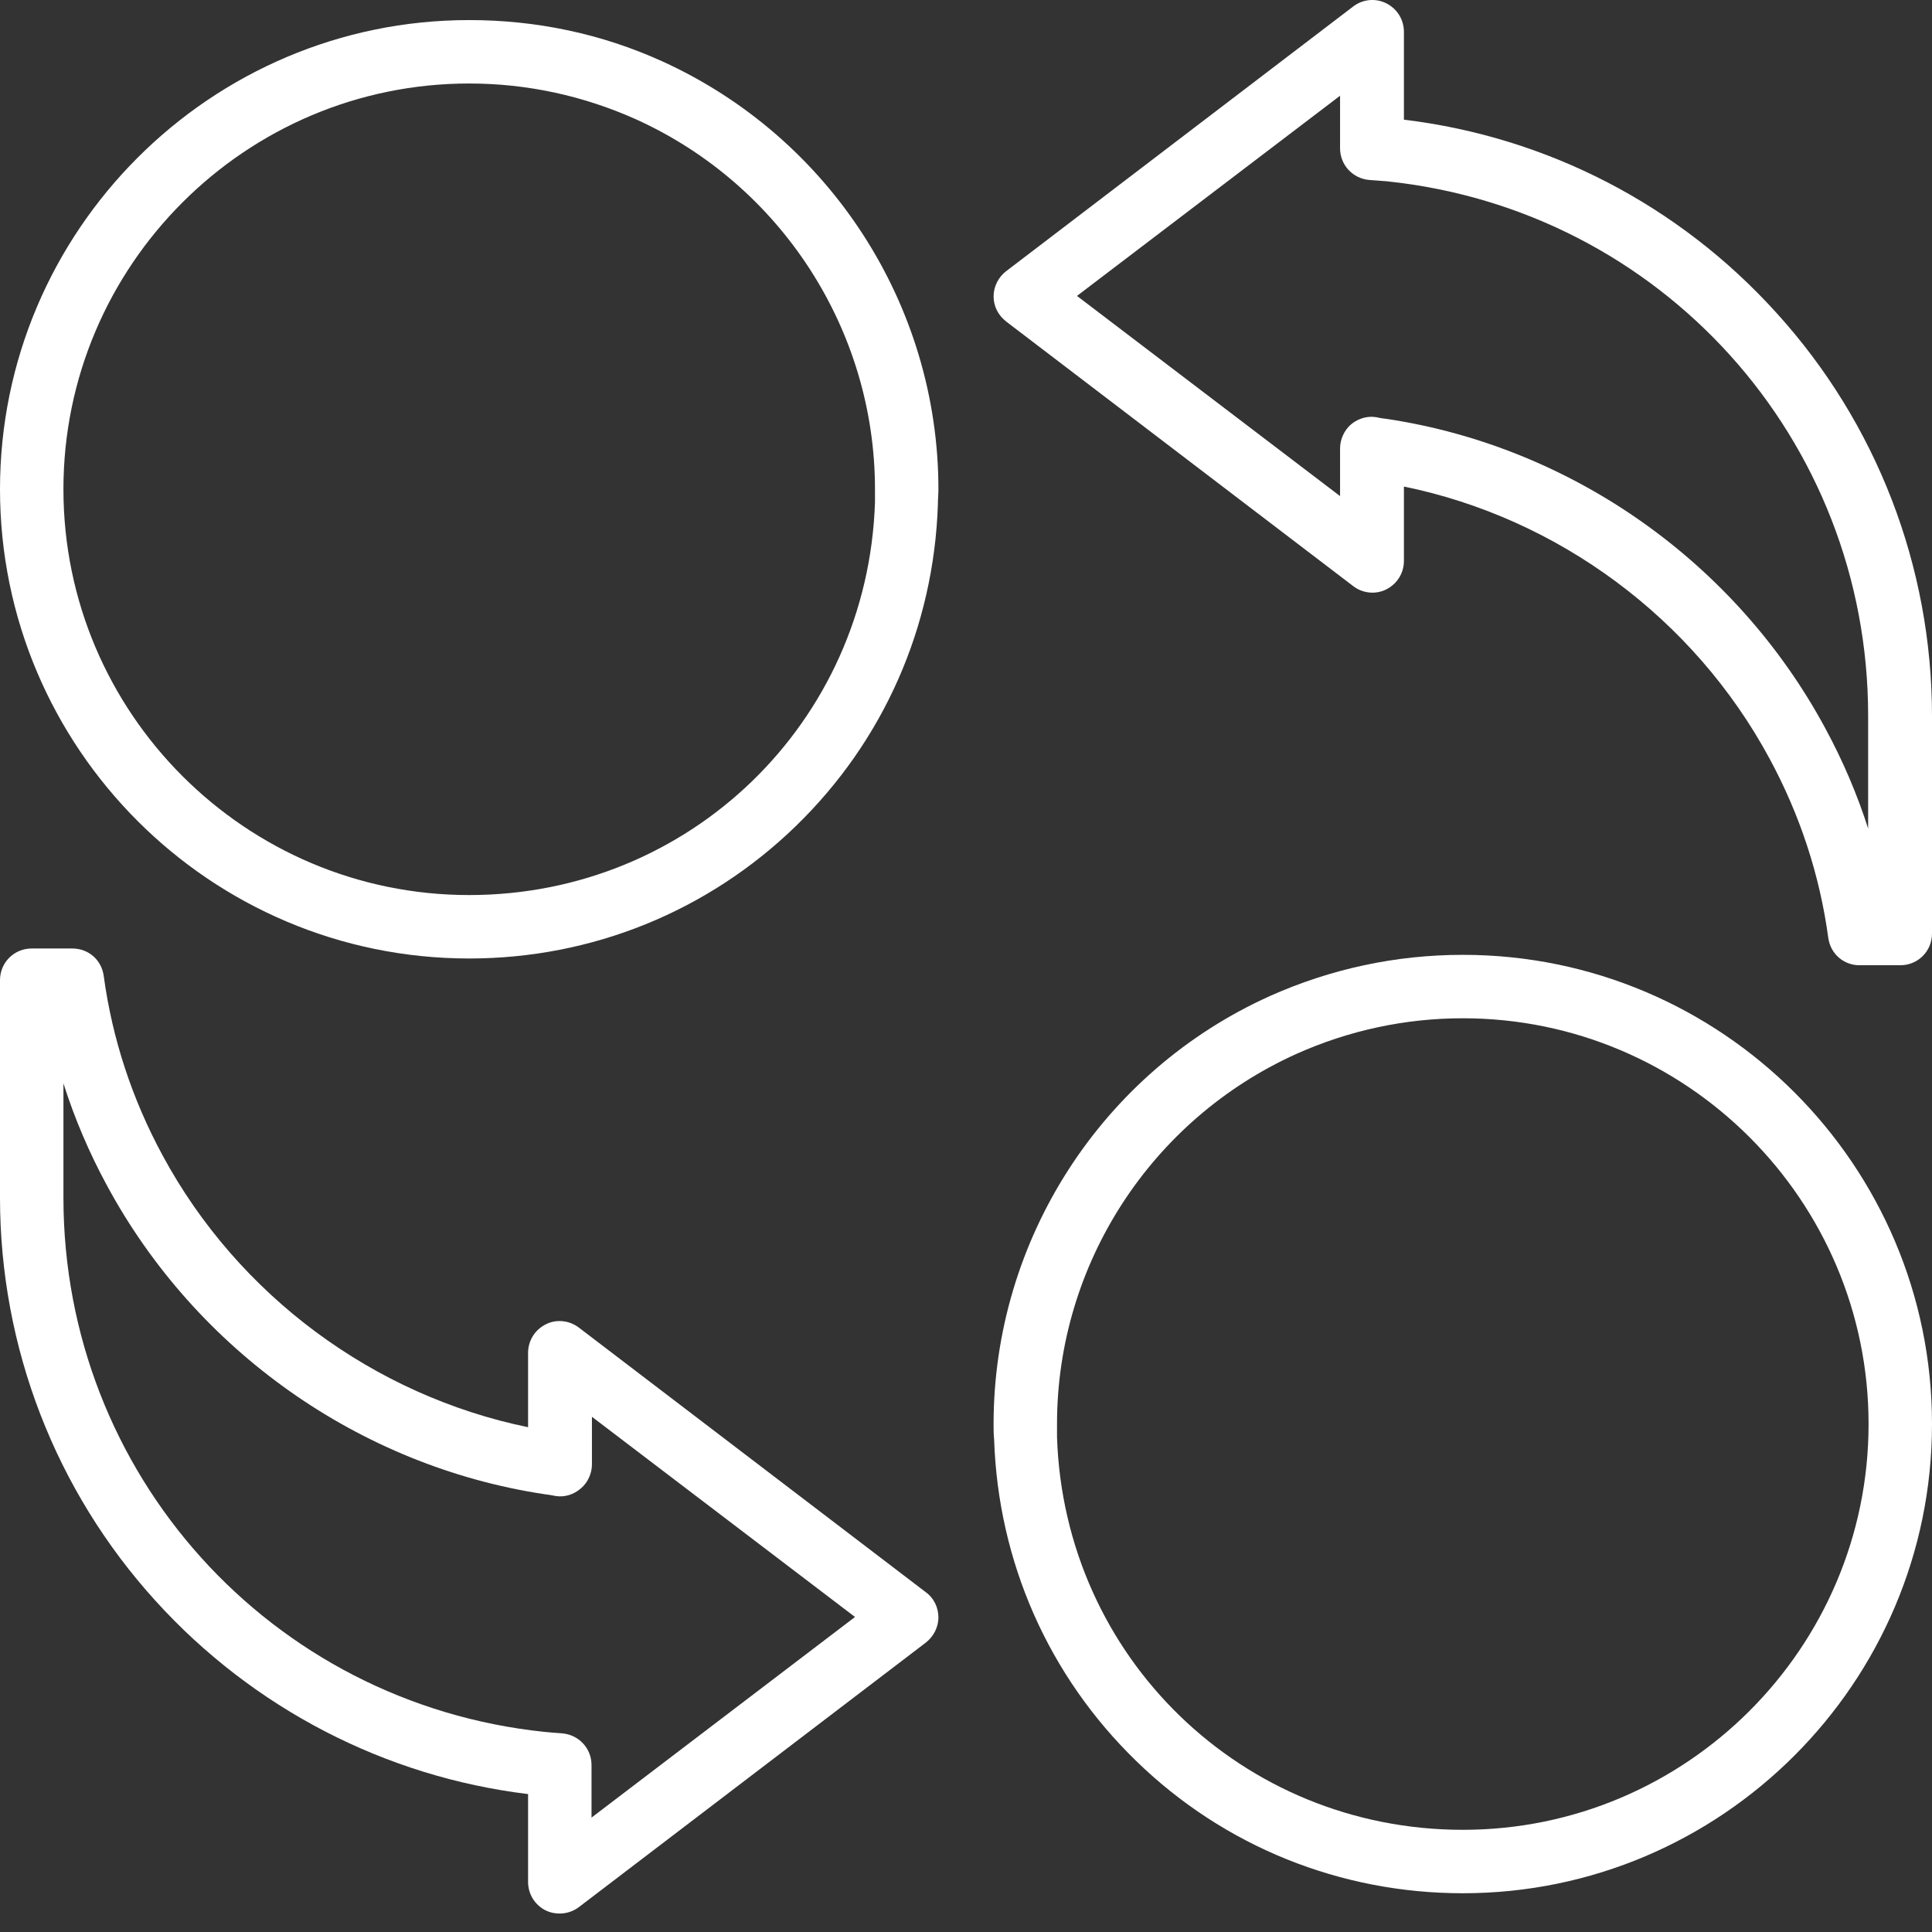 <svg width="18" height="18" viewBox="0 0 18 18" fill="none" xmlns="http://www.w3.org/2000/svg">
<rect x="0" y="0" width="18" height="18" fill="#333333" stroke="none"/>
<path d="M13.629 8.896C13.004 8.896 12.397 9.027 11.831 9.28C10.266 9.985 9.257 11.55 9.257 13.267C9.257 13.314 9.257 13.364 9.262 13.411C9.3 14.55 9.768 15.613 10.586 16.407C11.405 17.204 12.489 17.639 13.629 17.639C16.038 17.639 18 15.677 18 13.267C18 10.858 16.042 8.896 13.629 8.896ZM13.629 17.048C11.574 17.048 9.916 15.44 9.848 13.39C9.848 13.347 9.848 13.309 9.848 13.267C9.848 11.782 10.722 10.432 12.076 9.82C12.565 9.601 13.089 9.487 13.629 9.487C15.713 9.487 17.409 11.183 17.409 13.267C17.409 15.352 15.713 17.048 13.629 17.048Z" fill="white"/>
<path d="M4.371 8.93C5.515 8.93 6.595 8.491 7.413 7.698C8.232 6.904 8.7 5.841 8.738 4.702C8.738 4.655 8.743 4.605 8.743 4.558C8.743 2.841 7.73 1.28 6.169 0.571C5.603 0.314 4.996 0.187 4.371 0.187C1.962 0.187 0 2.149 0 4.558C0 6.968 1.958 8.93 4.371 8.93ZM4.371 0.778C4.911 0.778 5.435 0.892 5.924 1.111C7.278 1.723 8.152 3.077 8.152 4.558C8.152 4.601 8.152 4.639 8.152 4.681C8.084 6.731 6.426 8.339 4.371 8.339C2.287 8.339 0.591 6.643 0.591 4.558C0.591 2.474 2.287 0.778 4.371 0.778Z" fill="white"/>
<path d="M13.08 1.115V0.297C13.08 0.183 13.017 0.082 12.916 0.031C12.814 -0.02 12.696 -0.007 12.608 0.06L9.376 2.525C9.304 2.579 9.257 2.668 9.257 2.761C9.257 2.854 9.3 2.938 9.376 2.997L12.608 5.461C12.696 5.529 12.819 5.541 12.916 5.491C13.017 5.44 13.08 5.339 13.08 5.225V4.533C14.519 4.828 15.781 5.761 16.485 7.065C16.768 7.588 16.954 8.149 17.034 8.74C17.055 8.887 17.177 8.993 17.325 8.993H17.705C17.869 8.993 18 8.862 18 8.698V6.672C18 5.28 17.485 3.942 16.549 2.913C15.641 1.909 14.414 1.276 13.08 1.115ZM17.409 7.731C17.304 7.402 17.169 7.086 17.004 6.782C16.173 5.242 14.65 4.166 12.928 3.904C12.895 3.9 12.861 3.896 12.823 3.887C12.81 3.887 12.797 3.883 12.781 3.883C12.709 3.883 12.641 3.909 12.586 3.955C12.523 4.01 12.485 4.094 12.485 4.179V4.622L10.034 2.757L12.485 0.892V1.381C12.485 1.537 12.603 1.664 12.759 1.677C12.814 1.681 12.869 1.685 12.92 1.689C15.477 1.955 17.405 4.094 17.405 6.668V7.731H17.409Z" fill="white"/>
<path d="M8.624 14.833L5.392 12.368C5.304 12.301 5.181 12.288 5.084 12.339C4.983 12.39 4.92 12.491 4.92 12.605V13.297C3.481 13.001 2.219 12.069 1.515 10.765C1.232 10.242 1.046 9.681 0.966 9.09C0.945 8.942 0.823 8.837 0.675 8.837H0.295C0.131 8.837 0 8.968 0 9.132V11.158C0 12.55 0.515 13.887 1.451 14.917C2.359 15.917 3.591 16.554 4.92 16.715V17.533C4.92 17.647 4.983 17.748 5.084 17.799C5.127 17.82 5.169 17.828 5.215 17.828C5.278 17.828 5.342 17.807 5.392 17.769L8.624 15.305C8.696 15.25 8.743 15.162 8.743 15.069C8.743 14.976 8.7 14.887 8.624 14.833ZM5.511 16.934V16.444C5.511 16.288 5.392 16.162 5.236 16.149C5.181 16.145 5.127 16.141 5.076 16.136C2.519 15.871 0.591 13.731 0.591 11.158V10.094C0.696 10.423 0.831 10.74 0.996 11.044C1.827 12.584 3.35 13.66 5.072 13.921C5.105 13.925 5.139 13.93 5.177 13.938C5.262 13.951 5.346 13.925 5.413 13.866C5.477 13.812 5.515 13.727 5.515 13.643V13.2L7.966 15.065L5.511 16.934Z" fill="white"/>
</svg>
